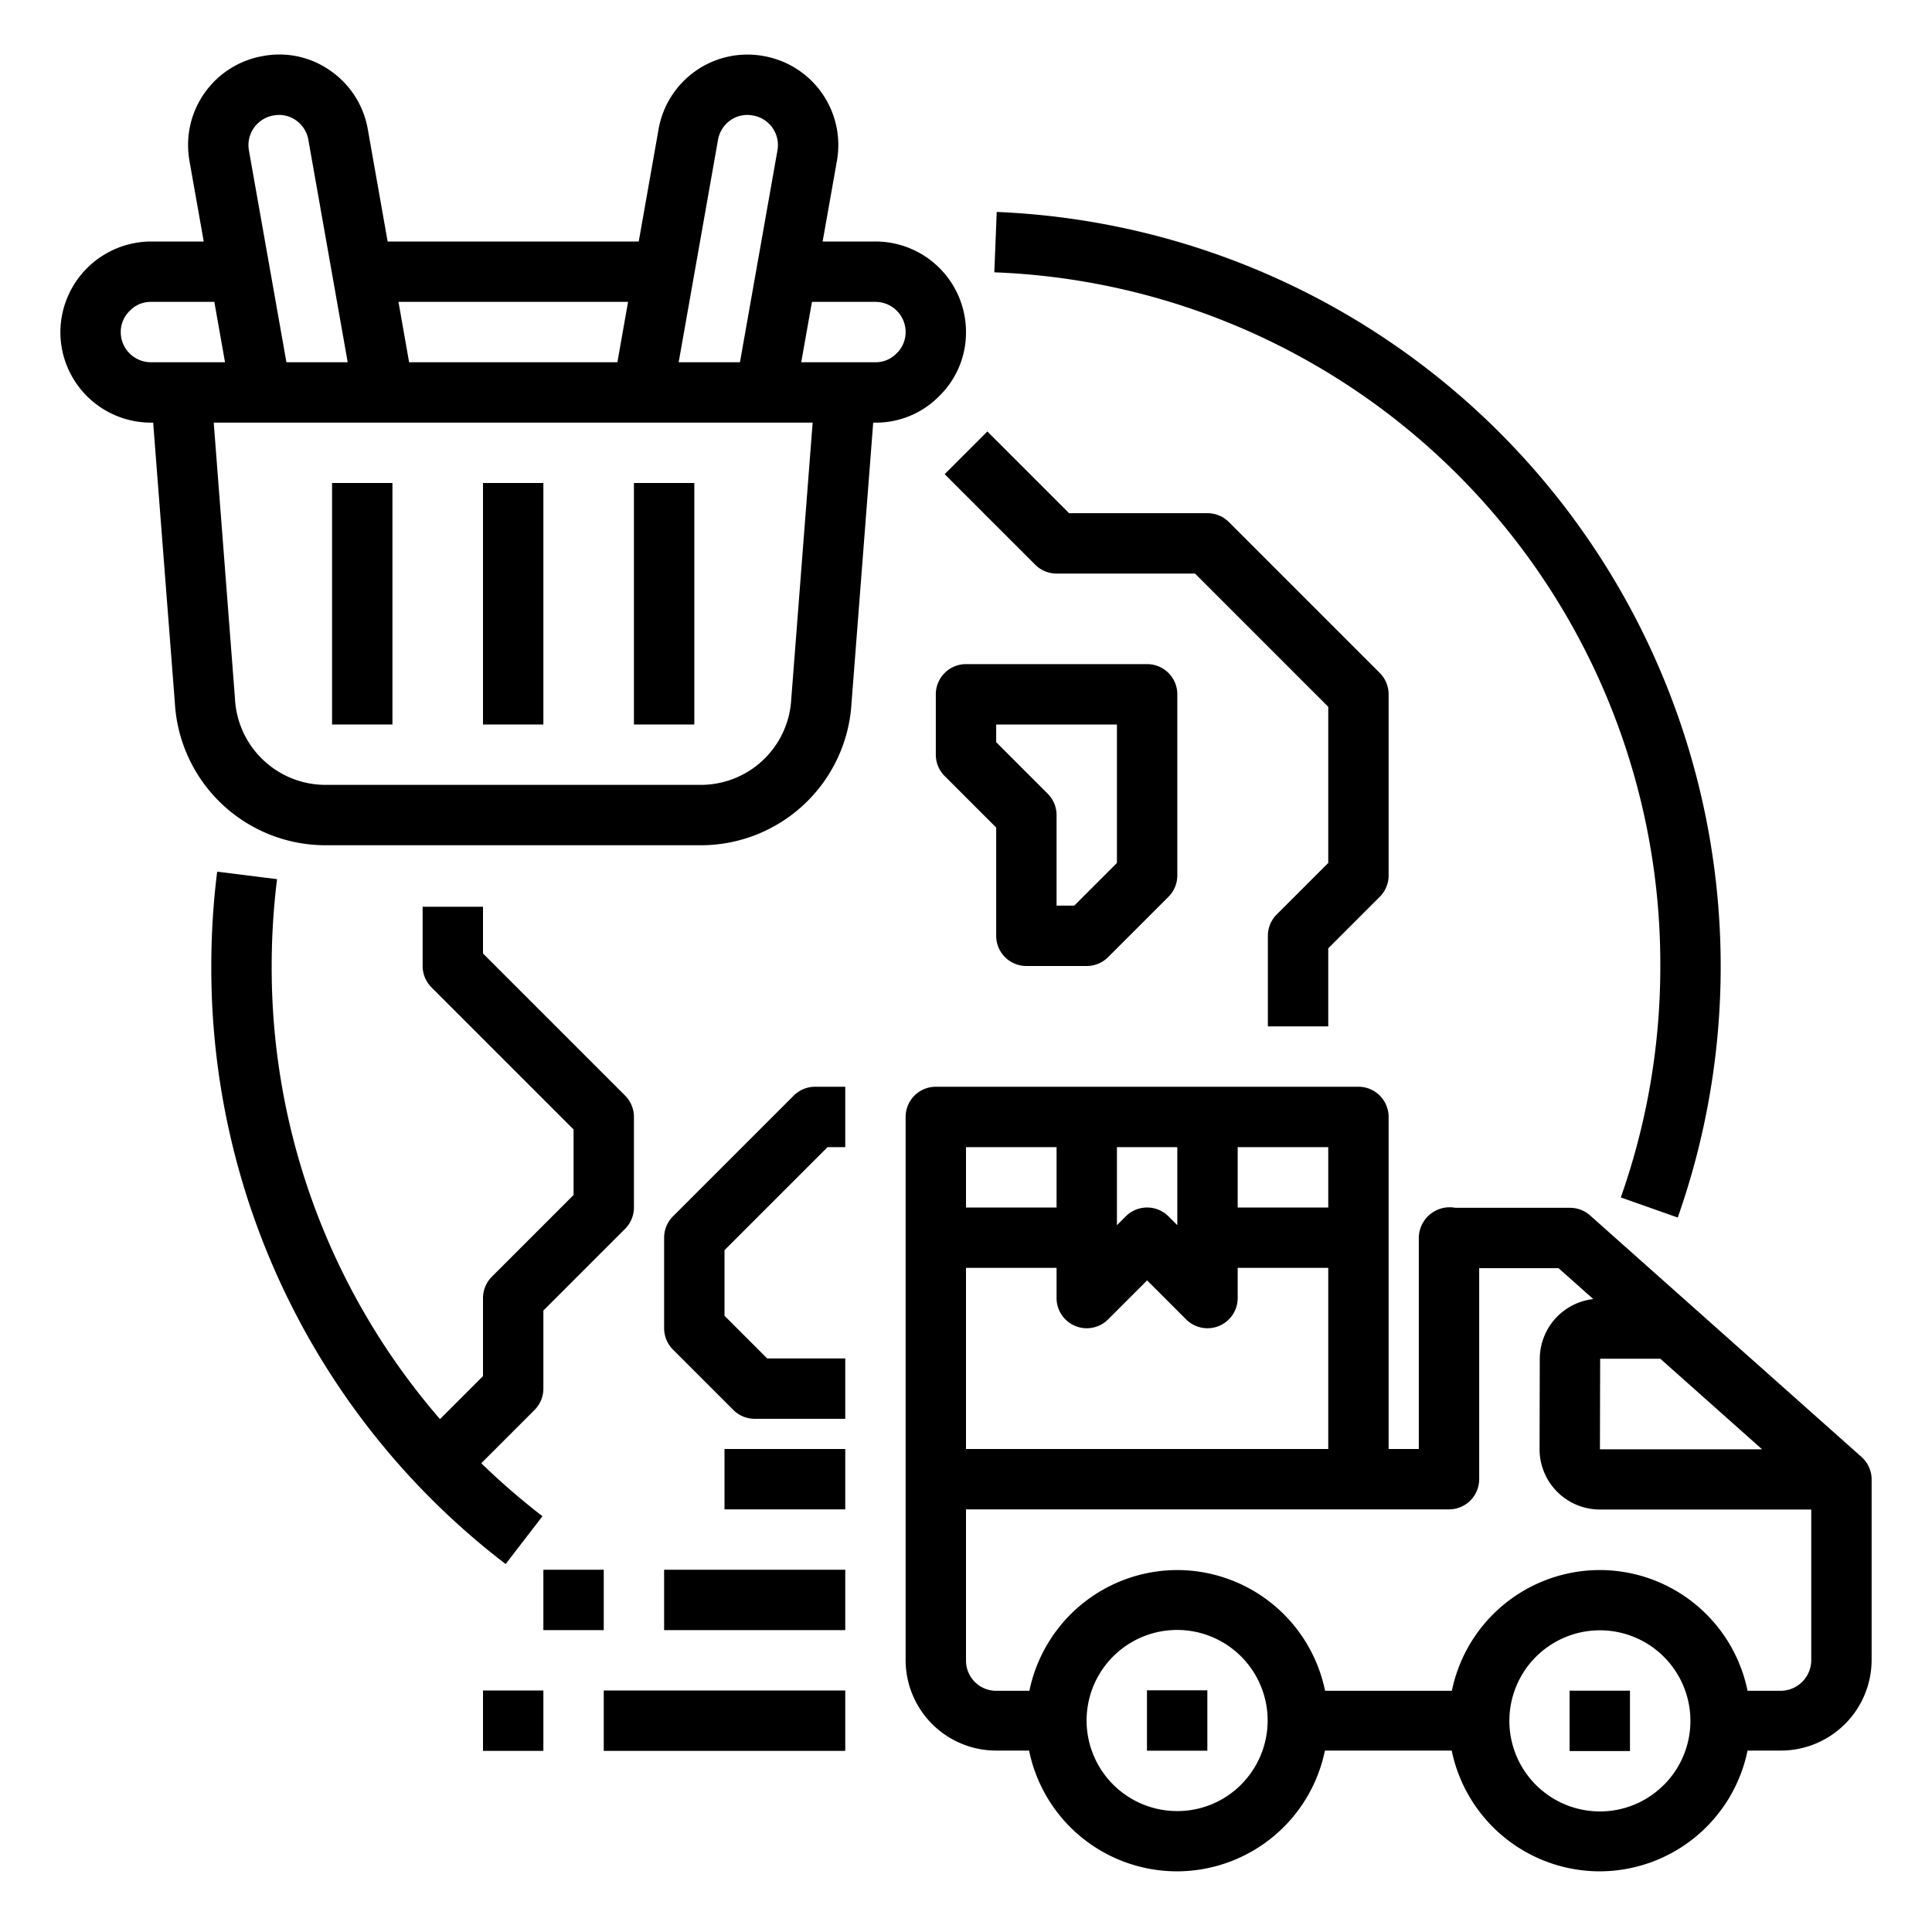 <svg xmlns="http://www.w3.org/2000/svg" viewBox="0 0 64 64" x="0px" y="0px"><g data-name="World Wide-Shopping"><path d="M17.97,50.227a23.416,23.416,0,0,1-2.027-1.756l1.764-1.764A1,1,0,0,0,18,46V43.414l2.707-2.707A1,1,0,0,0,21,40V37a1,1,0,0,0-.293-.707L16,31.586V30.038H14V32a1,1,0,0,0,.293.707L19,37.414v2.172l-2.707,2.707A1,1,0,0,0,16,43v2.586L14.576,47.01A22.819,22.819,0,0,1,9,32a23.306,23.306,0,0,1,.178-2.877l-1.984-.248A25.174,25.174,0,0,0,7,32a24.847,24.847,0,0,0,9.75,19.811Z"></path><path d="M55,32a22.933,22.933,0,0,1-1.309,7.667l1.886.666A25.016,25.016,0,0,0,33.018,7.021l-.08,2A22.929,22.929,0,0,1,55,32Z"></path><path d="M26.293,36.293l-4,4A1,1,0,0,0,22,41v3a1,1,0,0,0,.293.707l2,2A1,1,0,0,0,25,47h3V45H25.414L24,43.586V41.414L27.414,38H28V36H27A1,1,0,0,0,26.293,36.293Z"></path><path d="M34,32h2a1,1,0,0,0,.707-.293l2-2A1,1,0,0,0,39,29V23a1,1,0,0,0-1-1H32a1,1,0,0,0-1,1v2a1,1,0,0,0,.293.707L33,27.414V31A1,1,0,0,0,34,32Zm-1-8h4v4.586L35.586,30H35V27a1,1,0,0,0-.293-.707L33,24.586Z"></path><path d="M34.293,18.707A1,1,0,0,0,35,19h4.586L44,23.414v5.172l-1.707,1.707A1,1,0,0,0,42,31v3h2V31.414l1.707-1.707A1,1,0,0,0,46,29V23a1,1,0,0,0-.293-.707l-5-5A1,1,0,0,0,40,17H35.414l-2.707-2.707-1.414,1.414Z"></path><path d="M31.108,13.126A2.944,2.944,0,0,0,32,11a3,3,0,0,0-3-3H27.251l.476-2.689A3.047,3.047,0,0,0,27.77,4.8a2.99,2.99,0,0,0-2.478-2.944,2.988,2.988,0,0,0-3.477,2.431L21.159,8H12.841l-.656-3.712A2.981,2.981,0,0,0,10.942,2.34a2.931,2.931,0,0,0-2.224-.485A2.991,2.991,0,0,0,6.23,4.8a3.109,3.109,0,0,0,.045.524L6.749,8H5a3.015,3.015,0,0,0-3,3,3,3,0,0,0,3,3h.074l.718,9.277A5,5,0,0,0,10.784,28H23.216a5,5,0,0,0,4.991-4.7l.719-9.3H29A2.928,2.928,0,0,0,31.108,13.126ZM29,10a1,1,0,0,1,1,1,.974.974,0,0,1-.306.712A.957.957,0,0,1,29,12H26.542l.355-2ZM23.785,4.632a1,1,0,0,1,.414-.65.971.971,0,0,1,.739-.157.994.994,0,0,1,.832.975,1.032,1.032,0,0,1-.015.176L24.512,12h-2.03ZM20.805,10l-.353,2h-6.9L13.2,10ZM9.072,3.823a.971.971,0,0,1,.729.159,1,1,0,0,1,.414.651L11.518,12H9.488L8.247,4.989A1.1,1.1,0,0,1,8.23,4.8,1,1,0,0,1,9.072,3.823ZM4,11a.974.974,0,0,1,.306-.712A.957.957,0,0,1,5,10H7.1l.354,2H5A1,1,0,0,1,4,11ZM26.211,23.166A3,3,0,0,1,23.216,26H10.784a3.007,3.007,0,0,1-3-2.855L7.08,14H26.92Z"></path><rect x="16" y="16" width="2" height="8"></rect><rect x="21" y="16" width="2" height="8"></rect><rect x="11" y="16" width="2" height="8"></rect><rect x="51.995" y="56.006" width="2" height="2"></rect><rect x="37.995" y="55.994" width="2" height="2"></rect><path d="M61.665,48.263l-8.991-8a1,1,0,0,0-.664-.253h-3.8A1.023,1.023,0,0,0,47,40.988V48H46V37a1,1,0,0,0-1-1H31a1,1,0,0,0-1,1V54.99a3,3,0,0,0,2.99,3h1.1a5,5,0,0,0,4.9,4h0a5.009,5.009,0,0,0,4.9-4l4.2,0a5.008,5.008,0,0,0,4.9,4h0a5.008,5.008,0,0,0,4.9-4h1.1a3.008,3.008,0,0,0,3.01-3v-6A1,1,0,0,0,61.665,48.263ZM53.007,45.01H55l3.371,3H53ZM32,42h3v1a1,1,0,0,0,1.707.707L38,42.414l1.293,1.293A1,1,0,0,0,41,43V42h3v6H32Zm5-4h2v2.586l-.293-.293a1,1,0,0,0-1.414,0L37,40.586Zm7,2H41V38h3Zm-9-2v2H32V38Zm6.114,21.117a2.977,2.977,0,0,1-2.119.877h0a3,3,0,0,1,0-6h0a3,3,0,0,1,2.117,5.123Zm14,.012A2.979,2.979,0,0,1,53,60.006h0a3,3,0,0,1,0-6h0a3,3,0,0,1,2.117,5.123ZM58.99,56.01h-1.1a5,5,0,0,0-4.895-4h0a5.007,5.007,0,0,0-4.9,4l-4.2,0a5.007,5.007,0,0,0-4.895-4h0a5.009,5.009,0,0,0-4.9,4H32.99a1,1,0,0,1-.99-1V50H48a1,1,0,0,0,1-1V42.01h2.629l1.15,1.023a2,2,0,0,0-1.772,1.972l-.007,3a2,2,0,0,0,2,2h7v5A1.018,1.018,0,0,1,58.99,56.01Z"></path><rect x="20" y="56" width="8" height="2"></rect><rect x="16" y="56" width="2" height="2"></rect><rect x="22" y="52" width="6" height="2"></rect><rect x="24" y="48" width="4" height="2"></rect><rect x="18" y="52" width="2" height="2"></rect></g></svg>